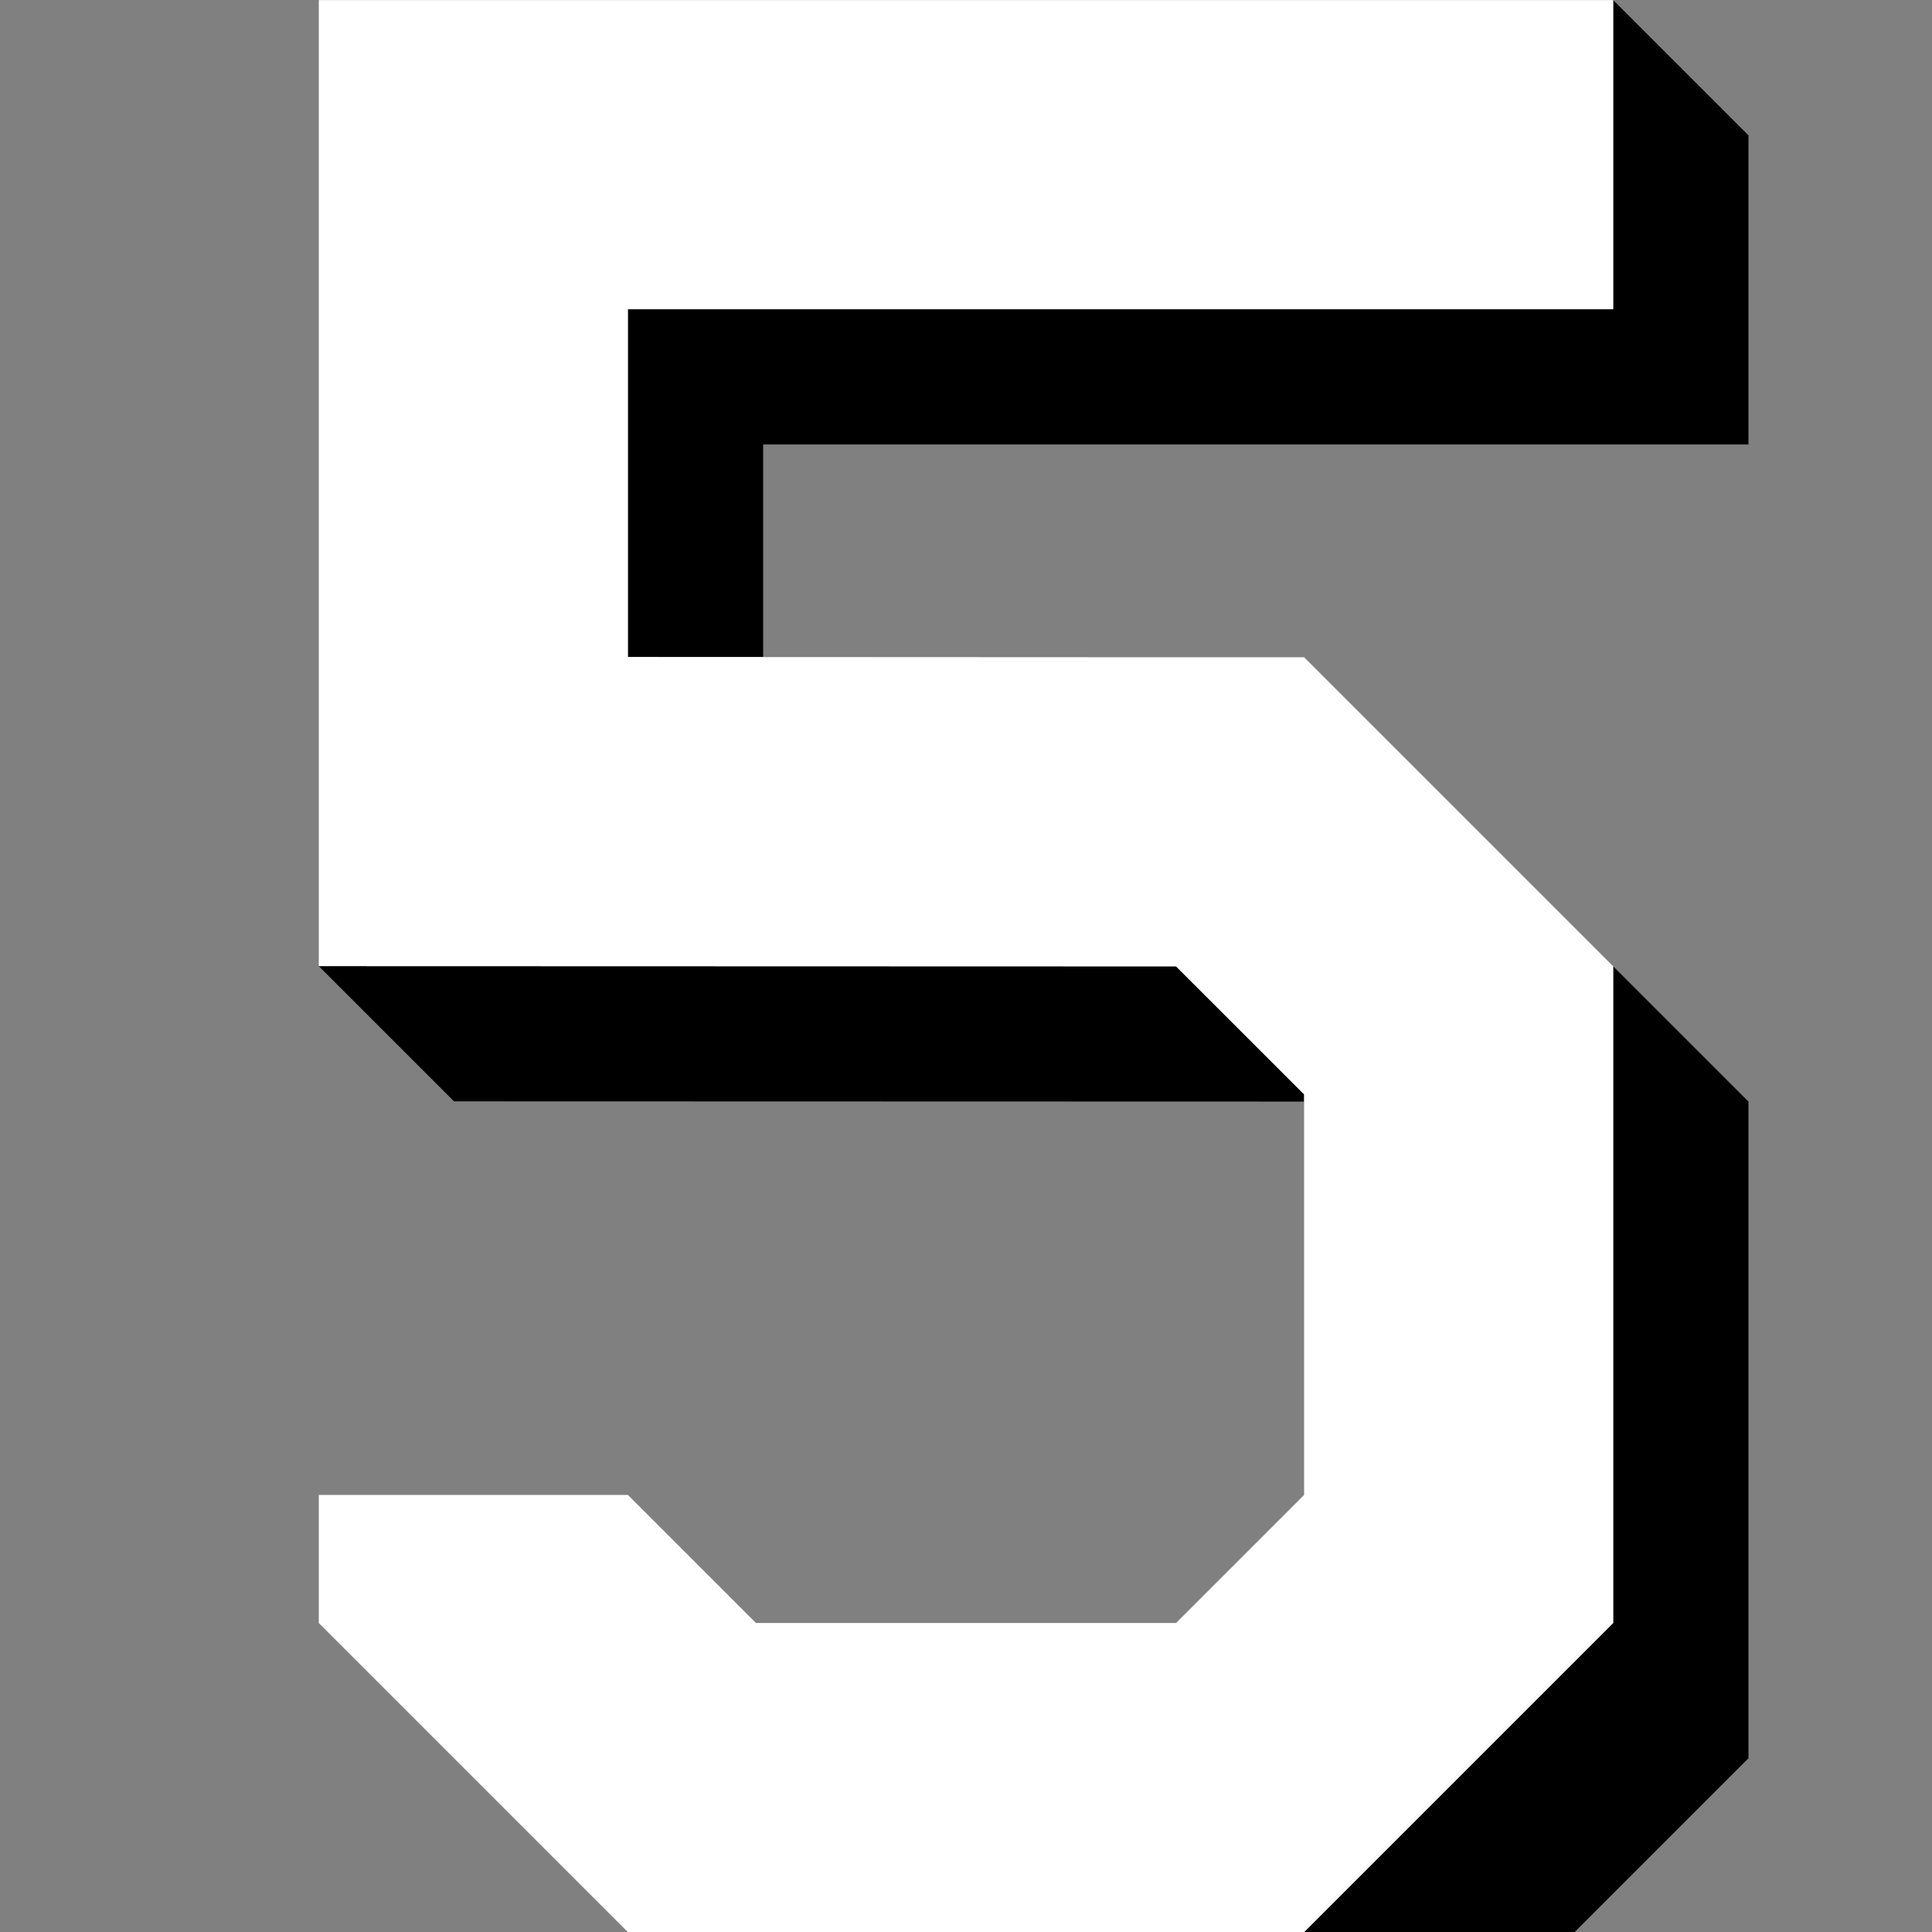 <?xml version="1.0" encoding="utf-8"?>
<!DOCTYPE svg PUBLIC "-//W3C//DTD SVG 1.1//EN" "http://www.w3.org/Graphics/SVG/1.1/DTD/svg11.dtd">
<svg xmlns="http://www.w3.org/2000/svg"   version="1.1"  width="100" height="100" >
	<rect width="100%" height="100%" fill="#808080" stroke="none"/>
	<polygon points="67.5,57.018 67.5,56.646 60.872,50.019 16.5,50.006 23.5,57.006 	"/>
	<polygon points="83.5,0.006 83.5,16.006 32.5,16.006 32.5,34.006 39.5,34.009 39.5,23.006 90.5,23.006 90.5,7.006 	"/>
	<polygon points="83.5,50.019 83.5,50.02 83.5,84.005 83.5,84.006 67.5,100.006 32.5,100.006 39.5,107.006 74.5,107.006 
		90.5,91.006 90.5,91.004 90.5,57.02 90.5,57.018 	"/>
<polygon fill="#FFFFFF" points="83.5,16.006 83.5,0.006 16.5,0.006 16.5,50.006 60.872,50.019 67.5,56.646 67.5,77.378 
	60.872,84.006 39.128,84.006 32.5,77.378 16.5,77.378 16.5,84.005 16.5,84.006 32.5,100.006 67.5,100.006 83.5,84.006 83.5,84.005 
	83.5,50.02 83.5,50.019 67.5,34.019 59.875,34.019 32.5,34.006 32.5,16.006 "/>
</svg>
